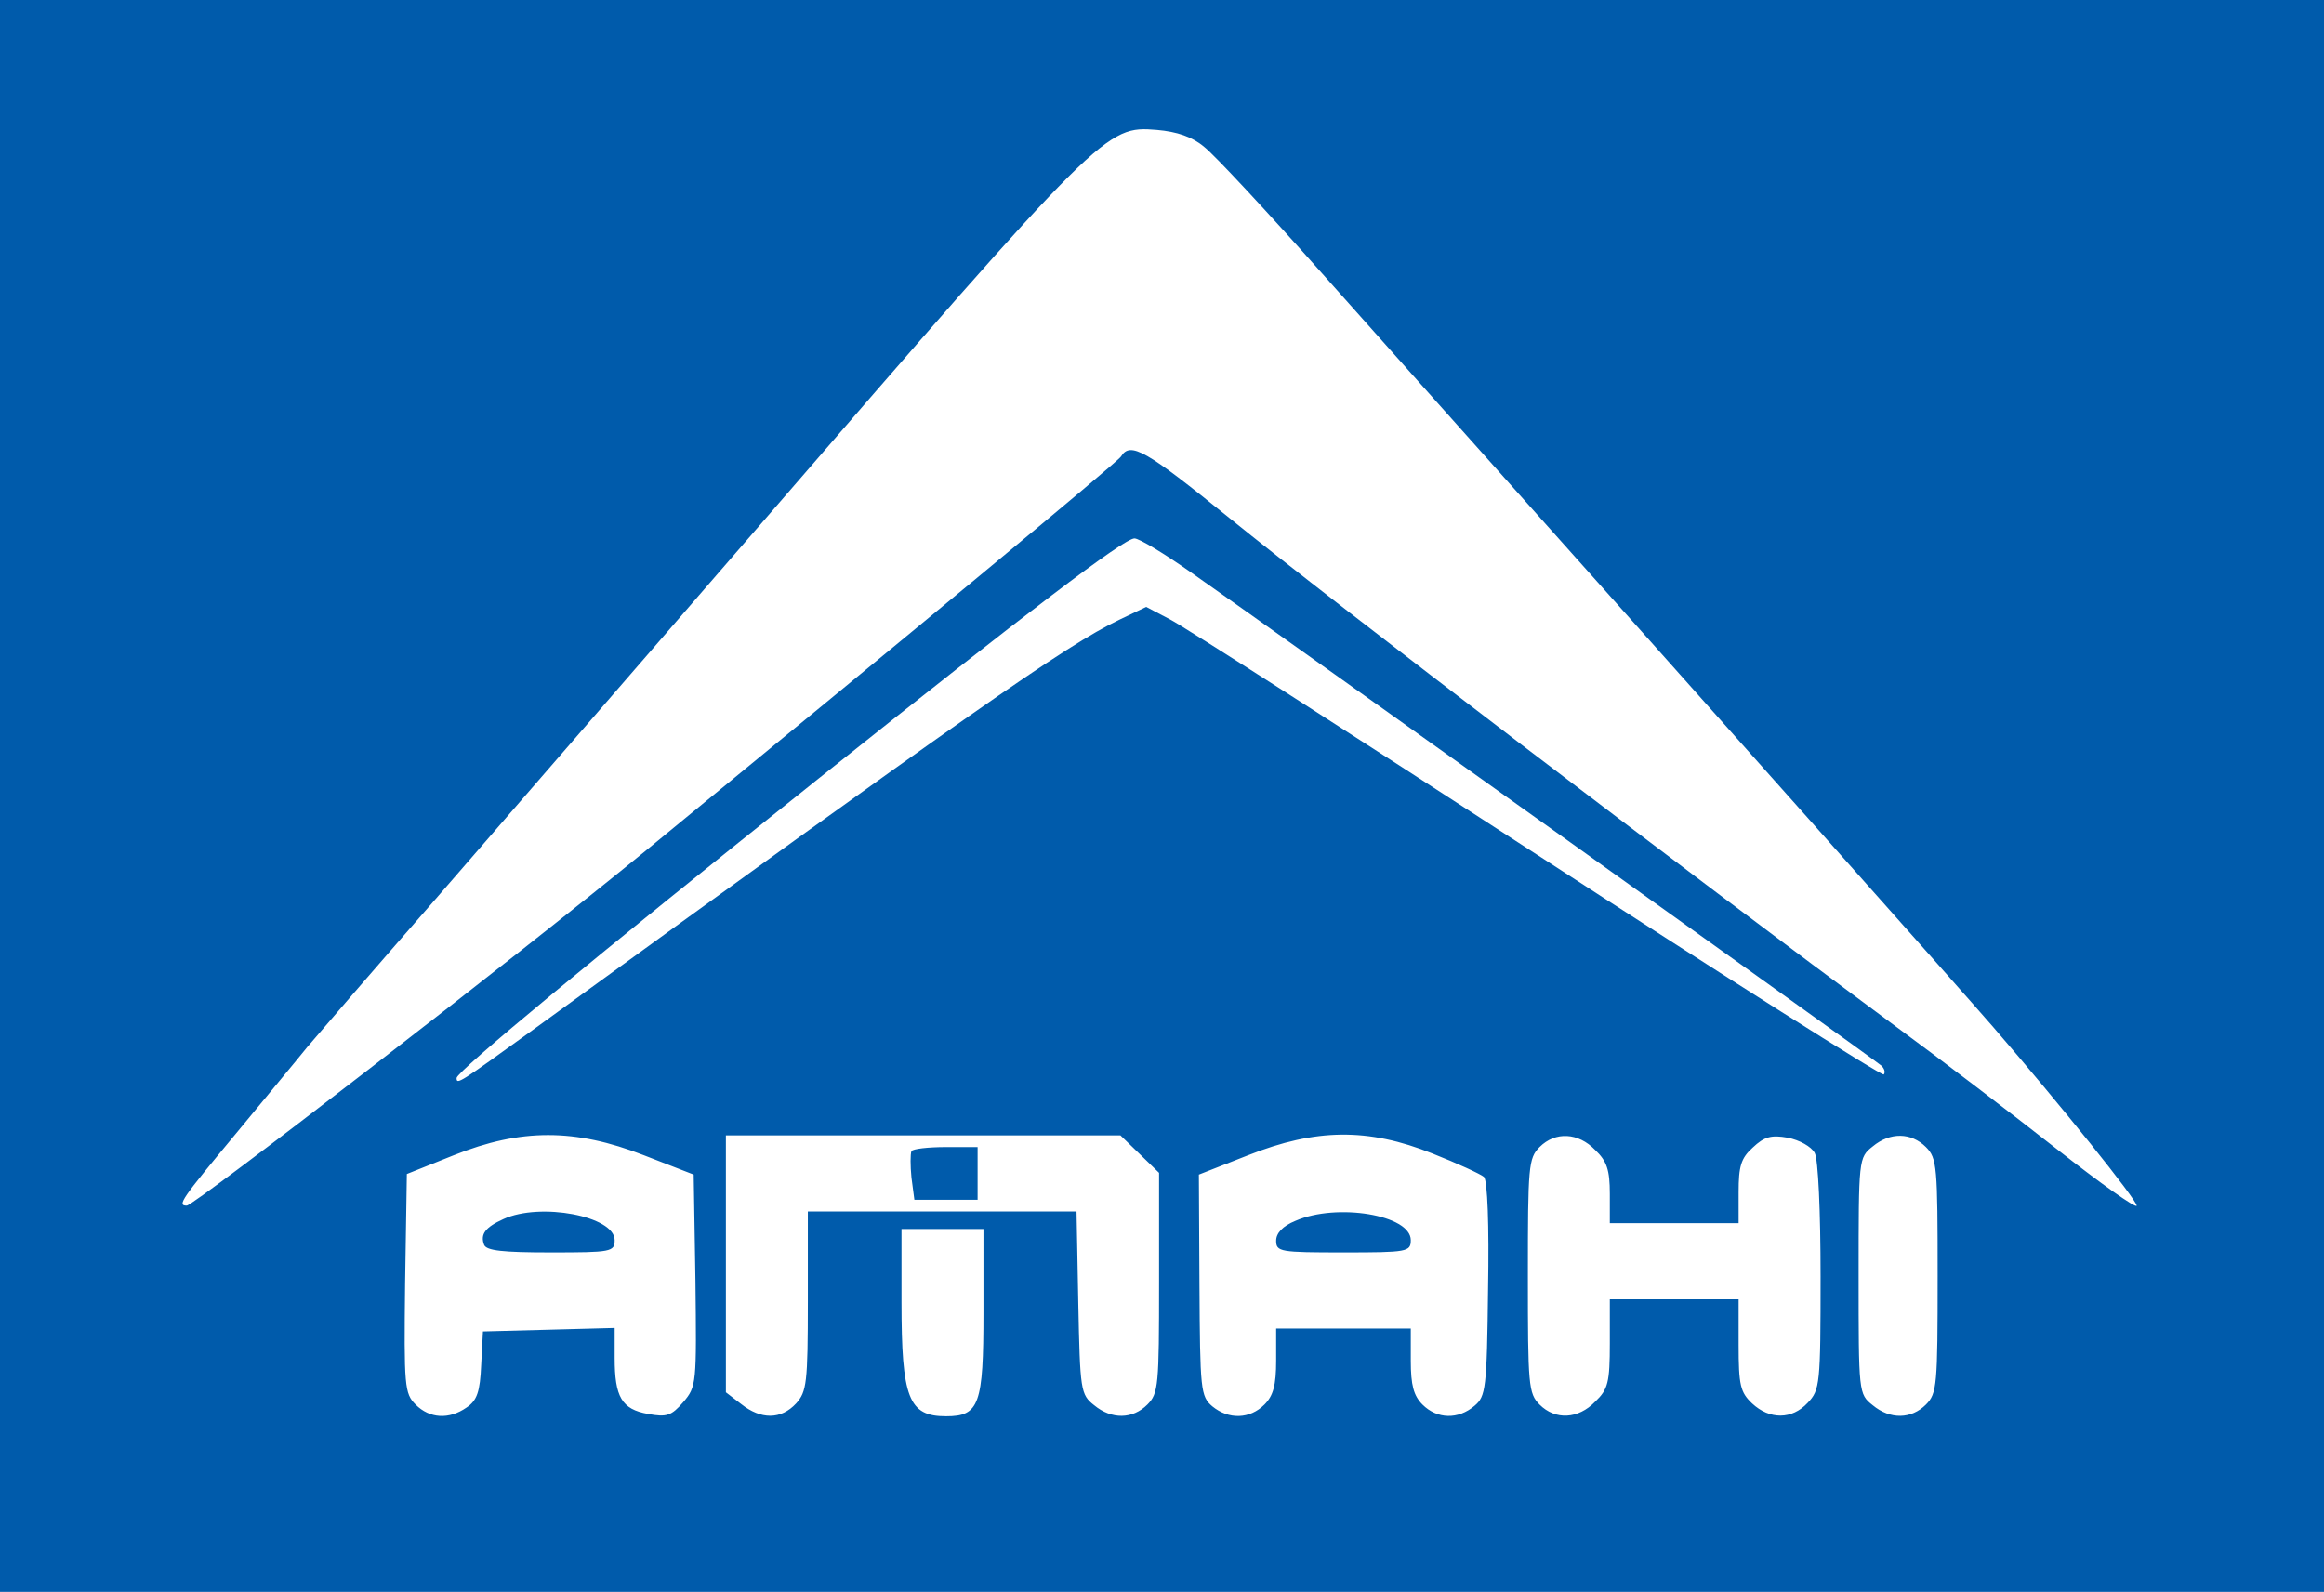 <?xml version="1.0" encoding="utf-8"?>
<!-- Generator: Adobe Illustrator 19.0.0, SVG Export Plug-In . SVG Version: 6.00 Build 0)  -->
<svg version="1.1" id="Layer_1" xmlns="http://www.w3.org/2000/svg" xmlns:xlink="http://www.w3.org/1999/xlink" x="0px" y="0px"
	 viewBox="-107 261 397 272" style="enable-background:new -107 261 397 272;" xml:space="preserve">
<style type="text/css">
	.st0{fill:#005BAB;}
</style>
<g transform="translate(0,272) scale(0.1,-0.1)">
	<g>
		<path class="st0" d="M-1070-1250v-1360H915h1985v1360V110H915h-1985V-1250z M987-141c17-13,109-112,204-219s214-240,263-295
			c379-424,831-932,881-990c115-133,245-295,245-305c0-6-62,38-137,97s-198,153-273,208c-361,267-964,727-1140,870
			C887-659,861-644,845-670c-5-9-364-306-810-672c-223-183-773-608-786-608c-17,0-9,11,84,123c51,62,106,128,122,148
			c17,20,116,135,221,255c104,120,354,408,554,639c585,676,589,680,676,673C941-115,967-124,987-141z M963-867
			c153-107,1172-835,1181-844c5-5,7-11,4-15c-3-3-270,166-593,376S950-959,928-948l-40,21l-46-22c-92-44-261-163-1002-701
			c-126-91-130-94-130-82c0,11,234,205,620,513c357,285,520,409,538,409C876-810,919-836,963-867z M30-1864l85-33l3-181
			c2-177,2-181-21-208c-20-23-28-26-60-20c-45,8-57,29-57,96v51l-112-3l-113-3l-3-57c-2-46-7-61-25-73c-30-21-63-19-87,5
			c-19,19-20,31-18,207l3,187l80,32C-180-1818-88-1818,30-1864z M877-1862l33-32v-188c0-175-1-189-20-208c-25-25-61-26-91-1
			c-23,18-24,25-27,175l-3,156H539H310v-153c0-140-2-155-20-175c-26-28-60-28-94-1l-26,20v220v219h337h337L877-1862z M1377-1861
			c43-17,82-35,88-40c6-6,9-82,7-192c-2-170-4-183-23-199c-28-24-64-23-89,2c-15,15-20,33-20,75v55h-115h-115v-55c0-42-5-60-20-75
			c-25-25-61-26-89-3c-20,17-21,28-22,207l-1,189l84,33C1178-1818,1267-1817,1377-1861z M1655-1855c20-19,25-34,25-75v-50h110h110
			v53c0,44,4,58,24,76c20,19,32,22,60,17c20-4,40-15,46-26s10-100,10-211c0-184-1-194-22-216c-27-29-65-29-95-1c-20,19-23,31-23,100
			v78h-110h-110v-75c0-67-3-79-25-100c-29-30-68-32-95-5c-19,19-20,33-20,220s1,201,20,220C1587-1823,1626-1825,1655-1855z
			 M2220-1850c19-19,20-33,20-220s-1-201-20-220c-25-25-61-26-91-1c-24,19-24,21-24,221s0,202,24,221C2159-1824,2195-1825,2220-1850
			z M610-2132c0-158-7-178-64-178c-64,0-76,31-76,196v124h70h70V-2132z"/>
		<path class="st0" d="M-210-1973c-31-14-40-26-33-44c4-10,32-13,114-13c103,0,109,1,109,21C-20-1968-147-1944-210-1973z"/>
		<path class="st0" d="M487-1857c-2-5-2-25,0-45l5-38h54h54v45v45h-54C516-1850,489-1853,487-1857z"/>
		<path class="st0" d="M1143-1976c-22-9-33-21-33-34c0-19,7-20,115-20c109,0,115,1,115,21C1340-1966,1214-1945,1143-1976z"/>
	</g>
</g>
</svg>
